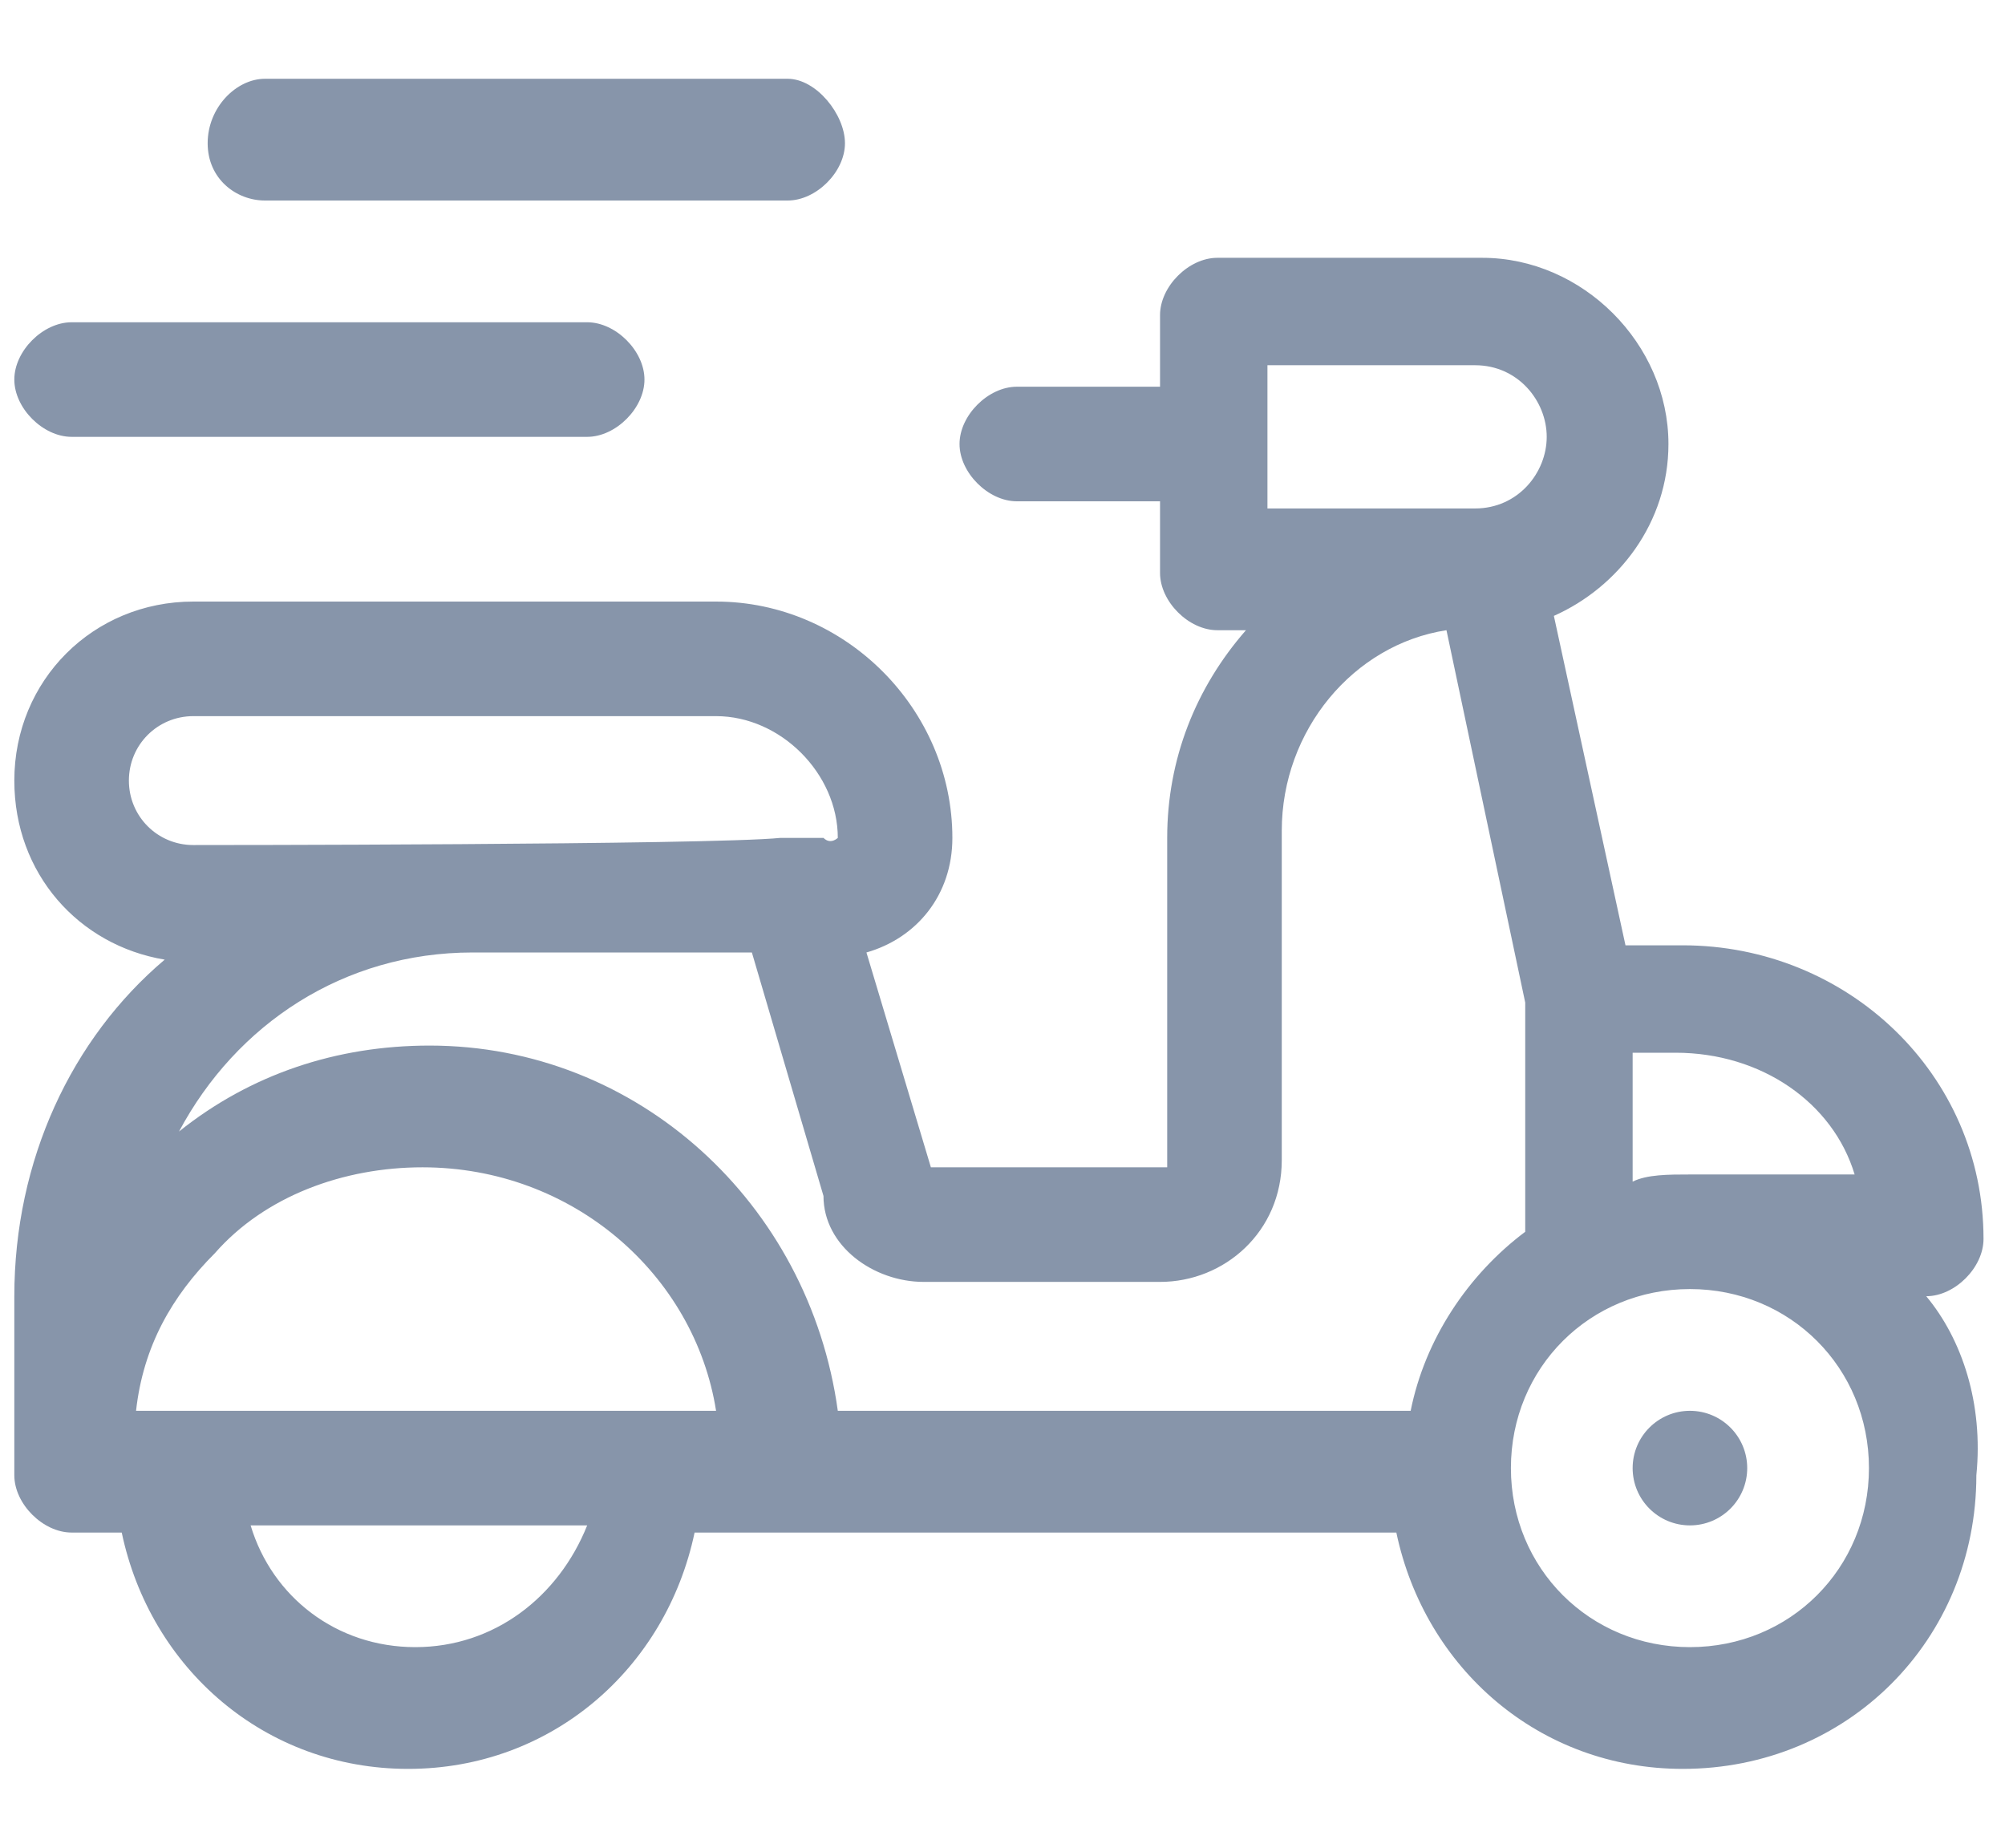 <?xml version="1.0" encoding="utf-8"?>
<!-- Generator: Adobe Illustrator 24.0.0, SVG Export Plug-In . SVG Version: 6.00 Build 0)  -->
<svg version="1.1" id="Layer_1" xmlns="http://www.w3.org/2000/svg" xmlns:xlink="http://www.w3.org/1999/xlink" x="0px" y="0px"
	 viewBox="0 0 28 25.8" style="enable-background:new 0 0 28 25.8;" xml:space="preserve">
<style type="text/css">
	.st0{opacity:0.5;}
	.st1{fill:#102C55;}
</style>
<g class="st0">
	<path class="st1" d="M26.9,18.1c0.4,0,0.8-0.4,0.8-0.8c0-2.3-1.9-4.1-4.2-4.1h-0.8l-1-4.6c0.9-0.4,1.6-1.3,1.6-2.4
		c0-1.4-1.2-2.6-2.6-2.6h-3.7c-0.4,0-0.8,0.4-0.8,0.8v1h-2c-0.4,0-0.8,0.4-0.8,0.8s0.4,0.8,0.8,0.8h2v1c0,0.4,0.4,0.8,0.8,0.8h0.4
		c-0.7,0.8-1.1,1.8-1.1,2.9v4.6c0,0,0,0,0,0h-3.3c0,0,0,0,0,0l-0.9-3c0.7-0.2,1.2-0.8,1.2-1.6c0-1.8-1.5-3.3-3.3-3.3H2.7
		c-1.4,0-2.5,1.1-2.5,2.5c0,1.3,0.9,2.3,2.1,2.5c-1.3,1.1-2.1,2.8-2.1,4.7v2.5c0,0.4,0.4,0.8,0.8,0.8h0.7c0.4,1.9,2,3.3,4,3.3
		s3.6-1.4,4-3.3h9.8c0.4,1.9,2,3.3,4,3.3c2.3,0,4.1-1.8,4.1-4.1C27.7,19.6,27.4,18.7,26.9,18.1L26.9,18.1z M25.9,16.4h-1.8
		c-0.2,0-0.3,0-0.5,0c-0.3,0-0.6,0-0.8,0.1v-1.8h0.6C24.6,14.7,25.6,15.4,25.9,16.4L25.9,16.4z M17.7,5.1h2.9c0.6,0,1,0.5,1,1
		s-0.4,1-1,1h-2.9V5.1z M12.9,17.9h3.3c0.9,0,1.7-0.7,1.7-1.7v-4.6c0-1.4,1-2.6,2.3-2.8l1.1,5.2v3.2c-0.8,0.6-1.4,1.5-1.6,2.5h-8
		c-0.4-2.9-2.8-5.1-5.7-5.1c-1.3,0-2.5,0.4-3.5,1.2c0.8-1.5,2.3-2.5,4.1-2.5h3.9l1,3.4C11.5,17.4,12.2,17.9,12.9,17.9L12.9,17.9z
		 M1.9,19.7c0.1-0.9,0.5-1.6,1.1-2.2c0.7-0.8,1.8-1.2,2.9-1.2c2.1,0,3.8,1.5,4.1,3.4L1.9,19.7L1.9,19.7z M2.7,11.8
		c-0.5,0-0.9-0.4-0.9-0.9S2.2,10,2.7,10h7.3c0.9,0,1.7,0.8,1.7,1.7c0,0-0.1,0.1-0.2,0c-0.7,0-0.5,0-0.6,0
		C9.9,11.8,2.7,11.8,2.7,11.8L2.7,11.8z M5.8,23c-1.1,0-2-0.7-2.3-1.7h4.7C7.8,22.3,6.9,23,5.8,23z M23.6,23c-1.4,0-2.5-1.1-2.5-2.5
		s1.1-2.5,2.5-2.5c1.4,0,2.5,1.1,2.5,2.5S25,23,23.6,23z"/>
	<ellipse class="st1" cx="23.6" cy="20.5" rx="0.8" ry="0.8"/>
	<path class="st1" d="M1,6.1h7.2c0.4,0,0.8-0.4,0.8-0.8c0-0.4-0.4-0.8-0.8-0.8H1c-0.4,0-0.8,0.4-0.8,0.8C0.2,5.7,0.6,6.1,1,6.1z"/>
	<path class="st1" d="M3.7,2.8H11c0.4,0,0.8-0.4,0.8-0.8S11.4,1.1,11,1.1H3.7C3.3,1.1,2.9,1.5,2.9,2S3.3,2.8,3.7,2.8z"/>
</g>
</svg>
